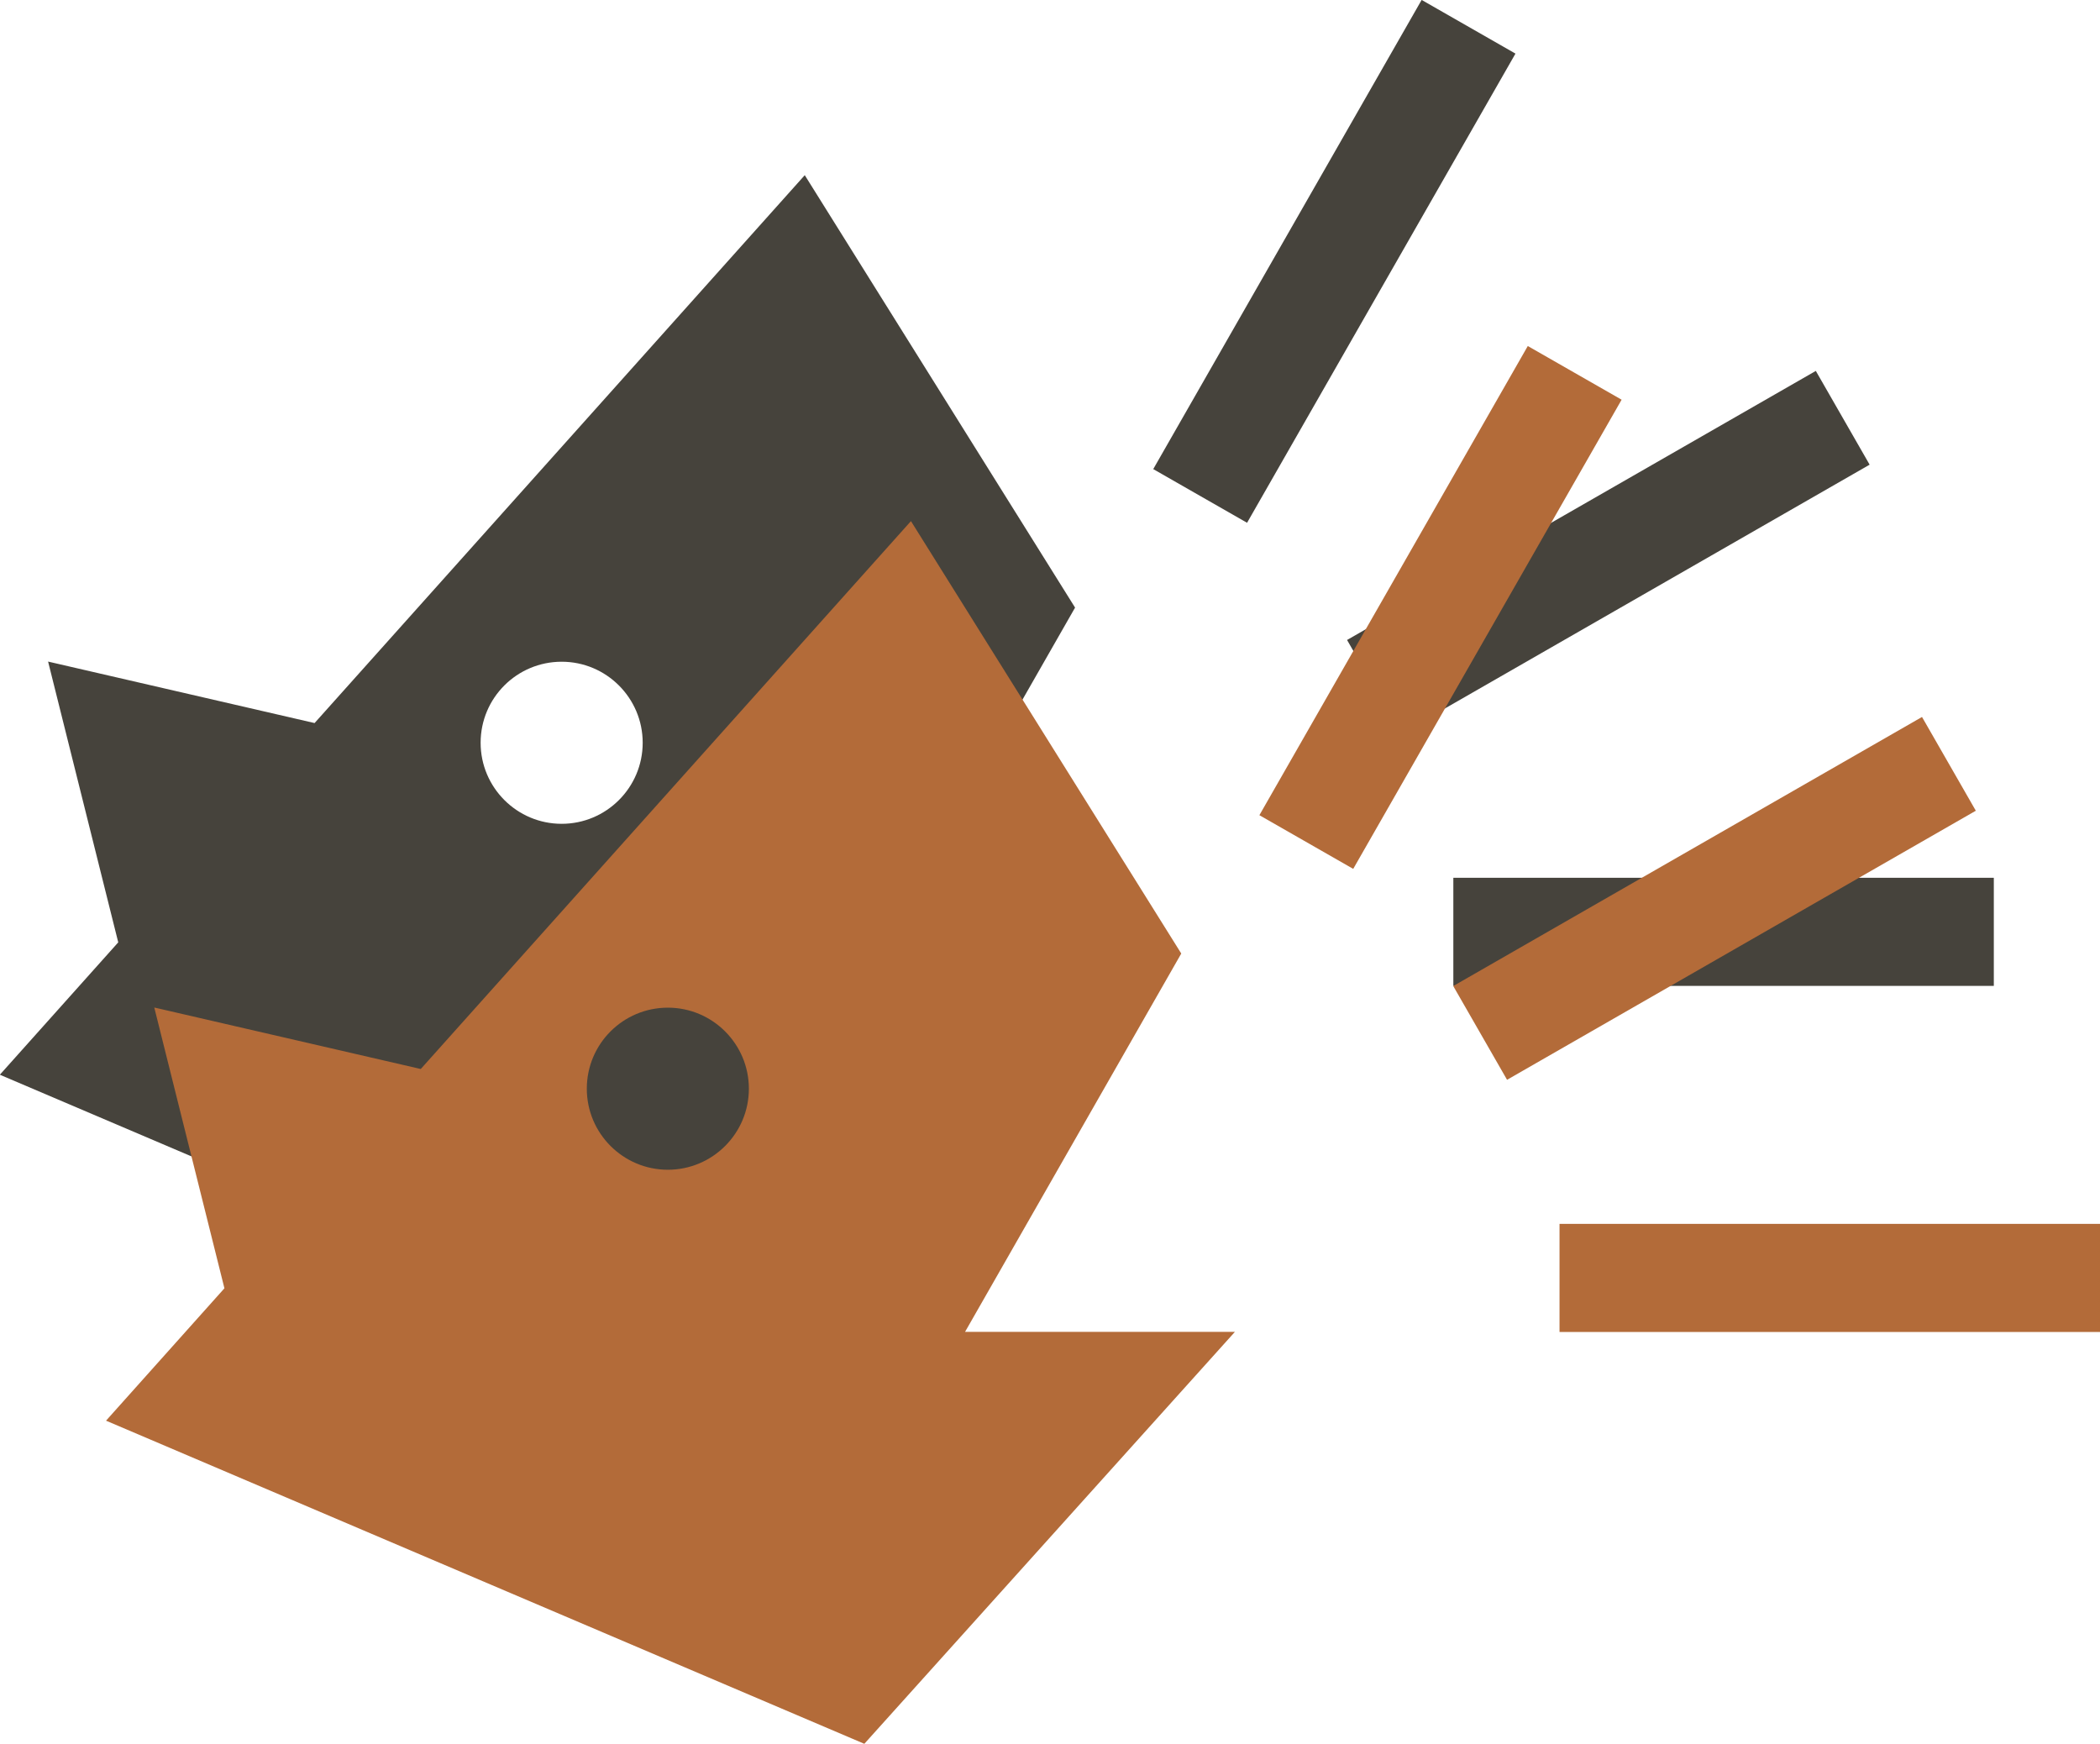 <?xml version="1.0" encoding="UTF-8" standalone="no"?>
<!-- Created with Inkscape (http://www.inkscape.org/) -->

<svg
   width="14.279mm"
   height="11.857mm"
   viewBox="0 0 14.279 11.857"
   version="1.1"
   id="svg856"
   inkscape:version="1.1 (c68e22c387, 2021-05-23)"
   sodipodi:docname="group.svg"
   xmlns:inkscape="http://www.inkscape.org/namespaces/inkscape"
   xmlns:sodipodi="http://sodipodi.sourceforge.net/DTD/sodipodi-0.dtd"
   xmlns="http://www.w3.org/2000/svg"
   xmlns:svg="http://www.w3.org/2000/svg">
  <sodipodi:namedview
     id="namedview858"
     pagecolor="#ffffff"
     bordercolor="#666666"
     borderopacity="1.0"
     inkscape:pageshadow="2"
     inkscape:pageopacity="0.0"
     inkscape:pagecheckerboard="0"
     inkscape:document-units="mm"
     showgrid="false"
     inkscape:zoom="6.8737763"
     inkscape:cx="37.388473"
     inkscape:cy="46.117299"
     inkscape:window-width="1856"
     inkscape:window-height="1050"
     inkscape:window-x="0"
     inkscape:window-y="0"
     inkscape:window-maximized="1"
     inkscape:current-layer="layer1" />
  <defs
     id="defs853">
    <linearGradient
       id="linearGradient827"
       inkscape:swatch="solid">
      <stop
         style="stop-color:#000000;stop-opacity:1;"
         offset="0"
         id="stop825" />
    </linearGradient>
  </defs>
  <g
     inkscape:label="Capa 1"
     inkscape:groupmode="layer"
     id="layer1"
     transform="translate(-116.899,-69.716)">
    <rect
       x="126.781"
       y="75.684"
       width="3.675"
       height="0.735"
       id="rect4"
       style="fill:#46433c;fill-opacity:1;stroke-width:0.265" />
    <rect
       x="72.46"
       y="126.989"
       transform="rotate(-29.854)"
       width="3.675"
       height="0.735"
       id="rect6"
       style="fill:#46433c;fill-opacity:1;stroke-width:0.265" />
    <rect
       x="-1.335"
       y="144.477"
       transform="rotate(-60.225)"
       width="3.675"
       height="0.735"
       id="rect8"
       style="fill:#46433c;fill-opacity:1;stroke-width:0.265" />
    <path
       d="m 122.739,76.419 1.47,-2.572 -1.838,-2.94 -3.333,3.725 -1.812,-0.418 0.477,1.909 -0.805,0.9 5.156,2.197 2.52,-2.801 z M 120.718,75.317 c -0.304,0 -0.551,-0.247 -0.551,-0.551 0,-0.305 0.247,-0.551 0.551,-0.551 0.304,0 0.551,0.247 0.551,0.551 0,0.304 -0.247,0.551 -0.551,0.551 z"
       id="path10"
       style="fill:#46433c;fill-opacity:1;stroke-width:0.265" />
    <rect
       x="127.503"
       y="78.037"
       width="3.675"
       height="0.735"
       id="rect4-3"
       style="fill:#b36b39;fill-opacity:1;stroke-width:0.265" />
    <rect
       x="71.915"
       y="129.389"
       transform="rotate(-29.854)"
       width="3.675"
       height="0.735"
       id="rect6-6"
       style="fill:#b36b39;fill-opacity:1;stroke-width:0.265" />
    <rect
       x="-3.019"
       y="146.272"
       transform="rotate(-60.225)"
       width="3.675"
       height="0.735"
       id="rect8-7"
       style="fill:#b36b39;fill-opacity:1;stroke-width:0.265" />
    <path
       d="m 123.461,78.771 1.47,-2.572 -1.838,-2.94 -3.333,3.725 -1.812,-0.418 0.477,1.909 -0.805,0.9 5.156,2.197 2.52,-2.801 z m -2.021,-1.102 c -0.304,0 -0.551,-0.247 -0.551,-0.551 0,-0.305 0.247,-0.551 0.551,-0.551 0.304,0 0.551,0.247 0.551,0.551 0,0.304 -0.247,0.551 -0.551,0.551 z"
       id="path10-5"
       style="fill:#b36b39;fill-opacity:1;stroke-width:0.265" />
  </g>
</svg>
